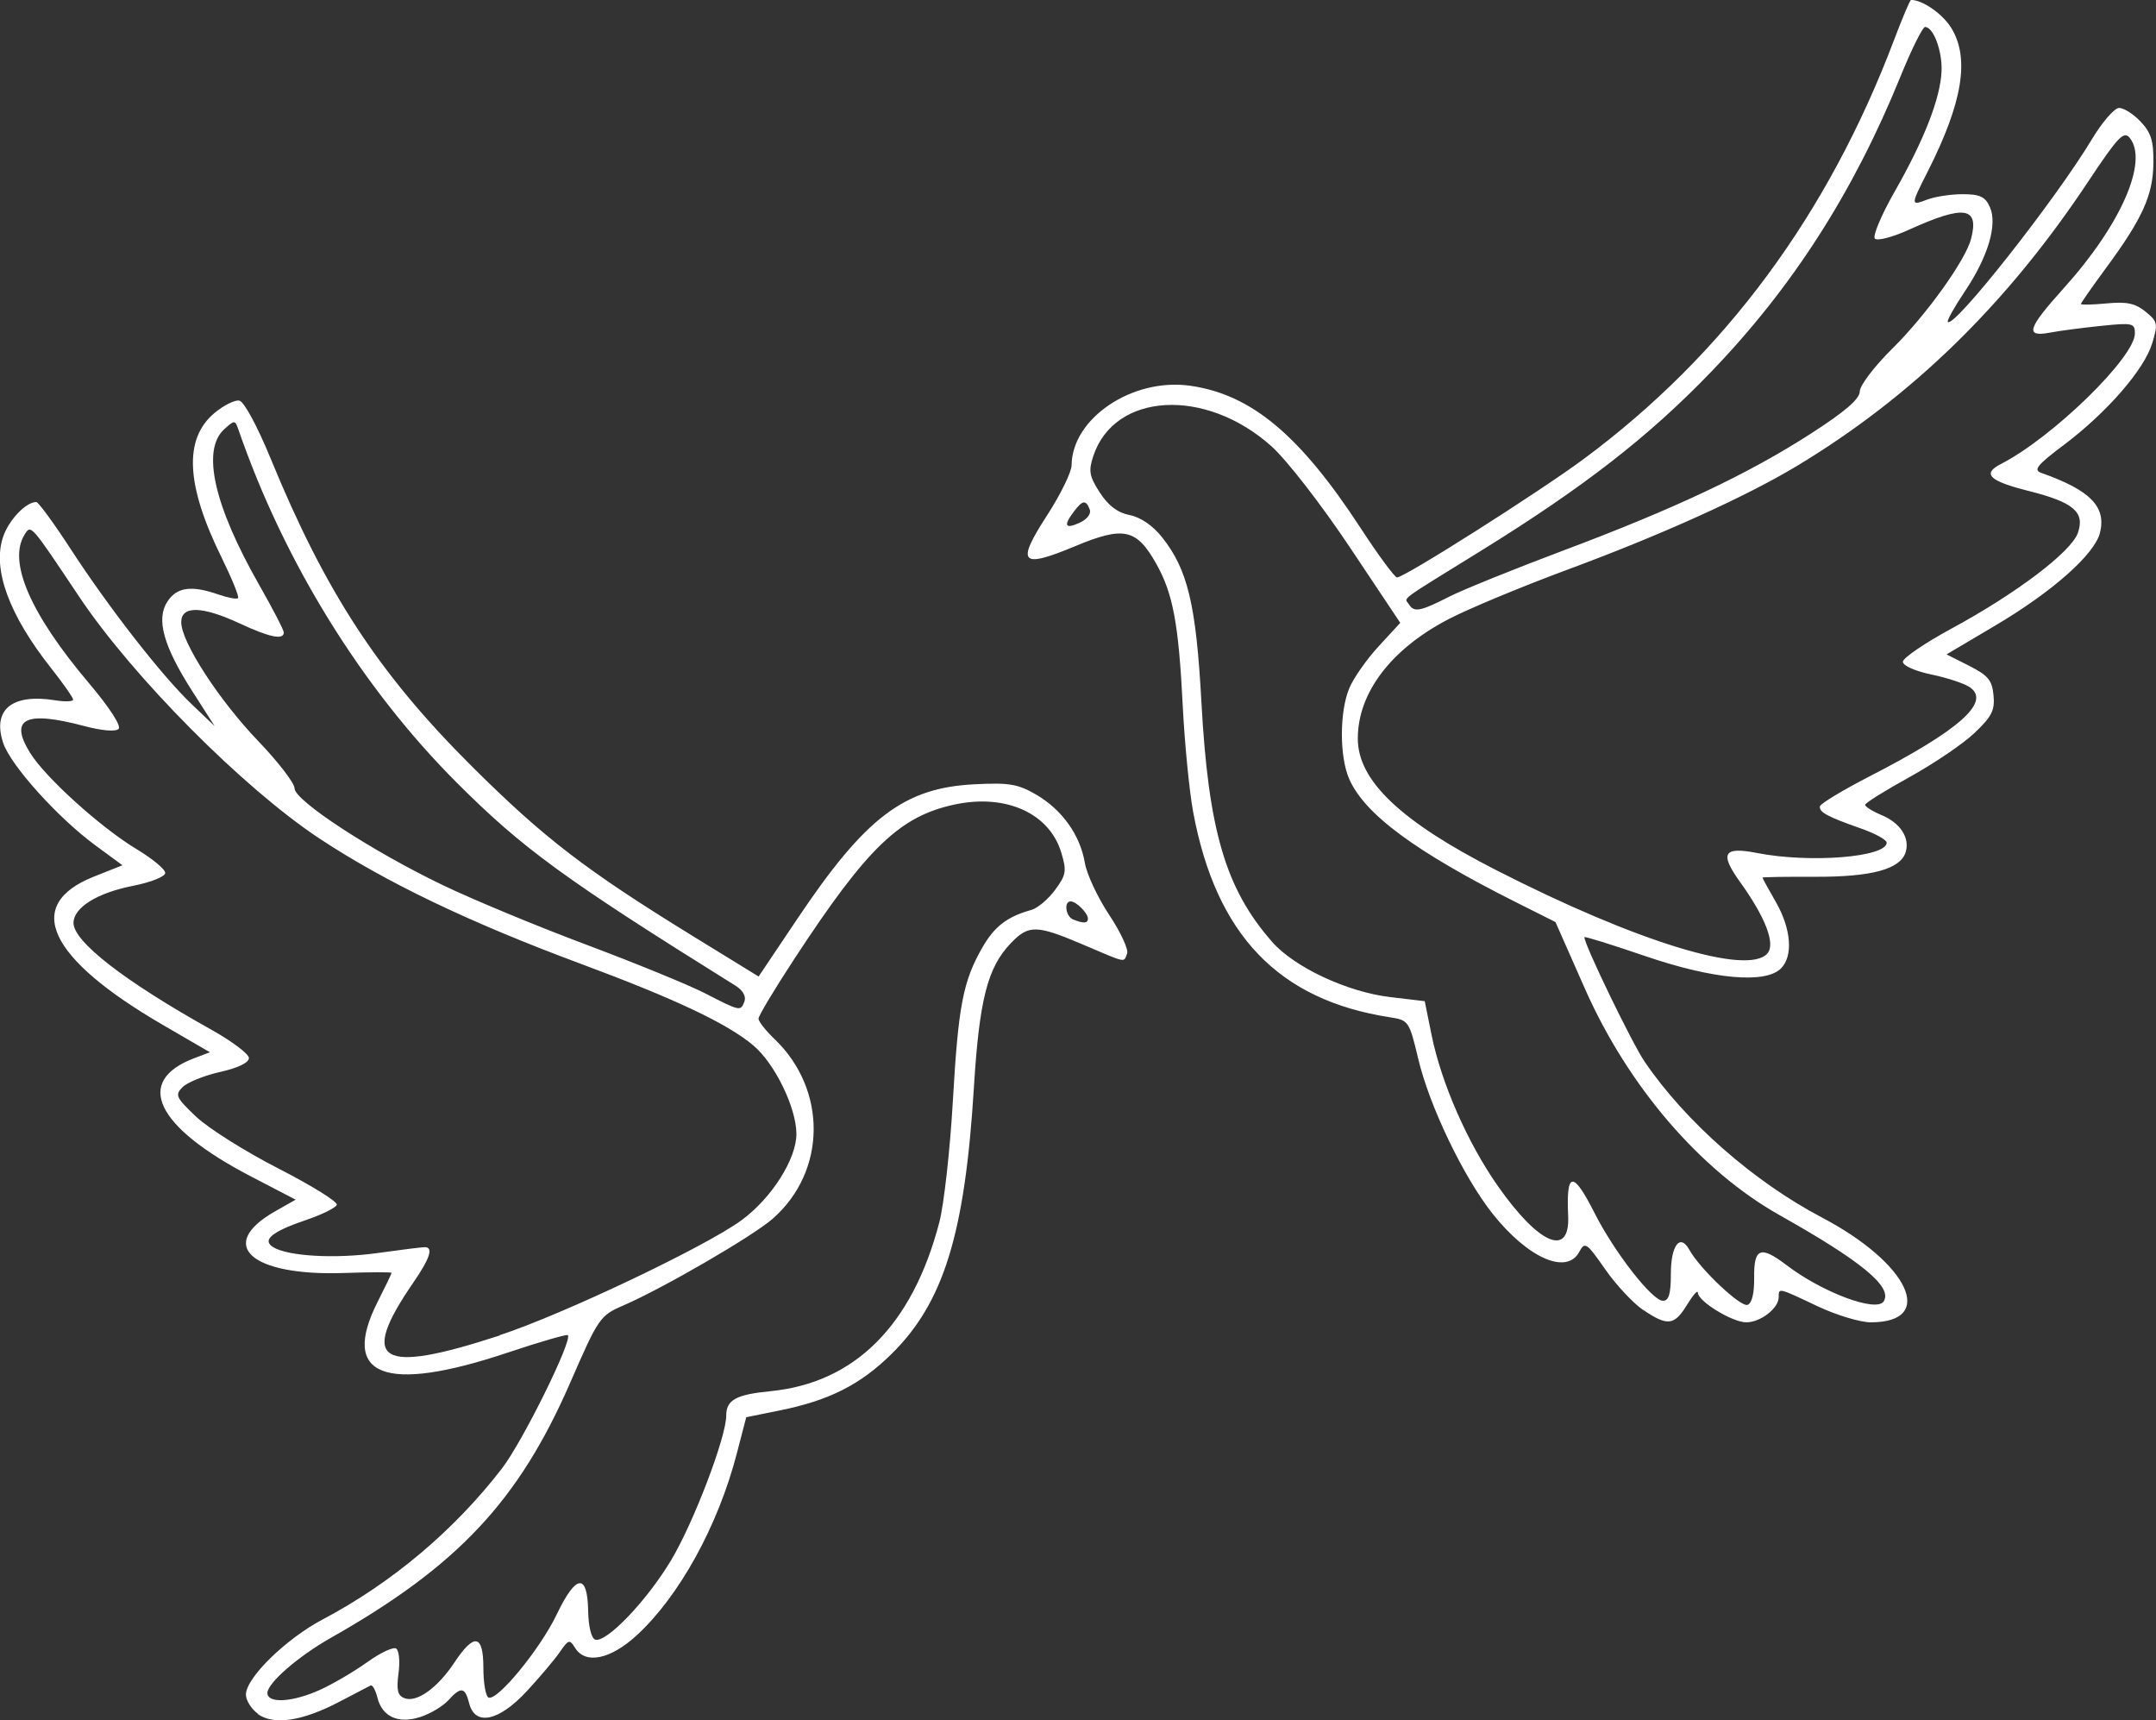 <?xml version="1.0" encoding="UTF-8" standalone="no"?>
<svg
   xmlns:dc="http://purl.org/dc/elements/1.1/"
   xmlns:cc="http://creativecommons.org/ns#"
   xmlns:rdf="http://www.w3.org/1999/02/22-rdf-syntax-ns#"
   xmlns:svg="http://www.w3.org/2000/svg"
   xmlns="http://www.w3.org/2000/svg"
   xmlns:sodipodi="http://sodipodi.sourceforge.net/DTD/sodipodi-0.dtd"
   xmlns:inkscape="http://www.inkscape.org/namespaces/inkscape"
   width="33.823mm"
   height="26.979mm"
   viewBox="0 0 33.823 26.979"
   version="1.1"
   id="svg863"
   inkscape:version="1.0 (4035a4fb49, 2020-05-01)"
   sodipodi:docname="burung.svg">
  <rect x="0" y="0" width="33.823" height="26.979" fill="#333333" stroke="none"/>
  <defs
     id="defs857" />
  <sodipodi:namedview
     id="base"
     pagecolor="#ffffff"
     bordercolor="#666666"
     borderopacity="1.0"
     inkscape:pageopacity="0.0"
     inkscape:pageshadow="2"
     inkscape:zoom="2.8"
     inkscape:cx="46.925984"
     inkscape:cy="14.701996"
     inkscape:document-units="mm"
     inkscape:current-layer="layer1"
     inkscape:document-rotation="0"
     showgrid="false"
     inkscape:window-width="1366"
     inkscape:window-height="715"
     inkscape:window-x="-8"
     inkscape:window-y="-8"
     inkscape:window-maximized="1" />
  <g
     inkscape:label="Layer 1"
     inkscape:groupmode="layer"
     id="layer1"
     transform="translate(-108.642,-130.505)">
    <path
       style="fill:#ffffff;fill-opacity:1;stroke-width:0.085"
       d="m 112.691,157.387 c -0.105,-0.075 -0.191,-0.212 -0.191,-0.303 0,-0.262 0.626,-0.874 1.206,-1.18 1.083,-0.572 2.066,-1.4 2.812,-2.369 0.322,-0.418 1.11,-2.012 1.032,-2.089 -0.017,-0.017 -0.442,0.106 -0.944,0.274 -1.933,0.647 -2.632,0.372 -2.038,-0.8 0.119,-0.235 0.217,-0.438 0.217,-0.451 8e-5,-0.013 -0.333,-0.012 -0.741,0.002 -1.467,0.052 -2.017,-0.44 -1.083,-0.969 l 0.319,-0.181 -0.706,-0.367 c -1.491,-0.776 -1.834,-1.491 -0.887,-1.851 l 0.248,-0.094 -0.73,-0.424 c -1.811,-1.051 -2.203,-1.887 -1.092,-2.33 l 0.45,-0.179 -0.422,-0.31 c -0.591,-0.434 -1.335,-1.26 -1.45,-1.611 -0.172,-0.522 0.141,-0.776 0.82,-0.666 0.153,0.025 0.278,0.02 0.278,-0.011 0,-0.031 -0.155,-0.253 -0.345,-0.493 -0.66,-0.835 -0.923,-1.549 -0.755,-2.055 0.087,-0.265 0.358,-0.551 0.522,-0.551 0.033,0 0.277,0.333 0.542,0.741 0.601,0.923 1.432,1.989 1.9,2.434 l 0.356,0.339 -0.348,-0.543 c -0.456,-0.712 -0.574,-1.135 -0.392,-1.411 0.148,-0.226 0.377,-0.257 0.799,-0.11 0.149,0.052 0.288,0.078 0.308,0.057 0.021,-0.021 -0.096,-0.307 -0.258,-0.637 -0.56,-1.136 -0.596,-1.859 -0.113,-2.265 0.144,-0.121 0.32,-0.209 0.391,-0.196 0.075,0.015 0.282,0.399 0.494,0.914 0.86,2.094 1.696,3.372 3.158,4.826 1.129,1.123 1.785,1.626 3.457,2.655 l 1.038,0.638 0.606,-0.903 c 1.071,-1.597 1.676,-2.056 2.779,-2.112 0.546,-0.028 0.682,-0.005 0.971,0.163 0.405,0.236 0.689,0.634 0.762,1.07 0.03,0.177 0.201,0.543 0.381,0.814 0.18,0.271 0.307,0.544 0.282,0.607 -0.056,0.145 0.007,0.158 -0.69,-0.139 -0.735,-0.313 -0.855,-0.315 -1.137,-0.02 -0.363,0.379 -0.492,0.885 -0.577,2.264 -0.141,2.294 -0.475,3.372 -1.292,4.176 -0.489,0.482 -0.978,0.729 -1.754,0.886 l -0.525,0.106 -0.149,0.572 c -0.294,1.131 -0.9,2.232 -1.565,2.845 -0.416,0.383 -0.809,0.464 -0.972,0.2 -0.084,-0.136 -0.103,-0.131 -0.237,0.064 -0.08,0.116 -0.313,0.393 -0.518,0.614 -0.44,0.476 -0.815,0.555 -0.906,0.191 -0.064,-0.255 -0.13,-0.264 -0.328,-0.045 -0.083,0.091 -0.277,0.208 -0.432,0.259 -0.349,0.115 -0.604,0.001 -0.68,-0.304 -0.029,-0.117 -0.077,-0.202 -0.107,-0.188 -0.029,0.014 -0.25,0.129 -0.491,0.256 -0.577,0.303 -1.028,0.371 -1.277,0.192 z m 0.978,-0.381 c 0.2,-0.091 0.53,-0.285 0.734,-0.431 0.203,-0.146 0.407,-0.242 0.453,-0.214 0.046,0.028 0.063,0.203 0.038,0.389 -0.035,0.262 -0.014,0.349 0.093,0.39 0.192,0.074 0.519,-0.16 0.784,-0.56 0.31,-0.468 0.454,-0.442 0.454,0.082 0,0.23 0.035,0.44 0.077,0.466 0.126,0.078 0.81,-0.751 1.074,-1.302 0.303,-0.633 0.482,-0.653 0.493,-0.055 0.004,0.242 0.05,0.43 0.109,0.45 0.173,0.058 0.812,-0.609 1.194,-1.248 0.354,-0.593 0.863,-1.929 0.863,-2.266 0,-0.245 0.153,-0.329 0.692,-0.382 1.324,-0.13 2.226,-1.029 2.65,-2.645 0.073,-0.278 0.169,-1.135 0.213,-1.903 0.086,-1.504 0.16,-1.885 0.466,-2.416 0.189,-0.328 0.389,-0.48 0.767,-0.585 0.096,-0.027 0.263,-0.167 0.37,-0.312 0.175,-0.236 0.185,-0.297 0.098,-0.587 -0.184,-0.613 -0.861,-0.922 -1.657,-0.757 -0.872,0.181 -1.381,0.669 -2.531,2.425 -0.309,0.472 -0.562,0.893 -0.562,0.937 0,0.043 0.113,0.187 0.251,0.319 0.83,0.795 0.818,2.076 -0.027,2.818 -0.312,0.274 -1.721,1.092 -2.348,1.363 -0.362,0.157 -0.387,0.193 -0.828,1.206 -0.81,1.859 -1.767,2.879 -3.761,4.008 -0.51,0.289 -0.991,0.708 -0.991,0.862 0,0.17 0.397,0.146 0.83,-0.051 z m 2.811,-5.559 c 0.982,-0.321 3.224,-1.386 3.793,-1.802 0.472,-0.345 0.864,-0.961 0.863,-1.355 -0.001,-0.411 -0.339,-1.105 -0.677,-1.389 -0.408,-0.343 -1.225,-0.729 -2.708,-1.28 -1.74,-0.646 -3.061,-1.279 -4.1,-1.966 -1.193,-0.789 -2.929,-2.536 -3.769,-3.794 -0.764,-1.143 -0.753,-1.131 -0.853,-0.973 -0.268,0.423 0.086,1.242 1.009,2.333 0.325,0.384 0.51,0.671 0.464,0.717 -0.046,0.046 -0.262,0.028 -0.541,-0.046 -0.921,-0.245 -1.18,-0.117 -0.847,0.421 0.239,0.387 1.112,1.175 1.675,1.513 0.244,0.147 0.445,0.313 0.445,0.37 0,0.058 -0.222,0.147 -0.511,0.204 -0.558,0.11 -0.928,0.341 -0.928,0.581 0,0.293 0.803,0.916 2.159,1.672 0.326,0.182 0.593,0.383 0.593,0.447 0,0.072 -0.174,0.156 -0.452,0.218 -0.249,0.056 -0.513,0.163 -0.588,0.237 -0.124,0.124 -0.106,0.163 0.211,0.464 0.19,0.181 0.771,0.547 1.291,0.813 0.52,0.266 0.932,0.522 0.917,0.569 -0.016,0.047 -0.23,0.153 -0.477,0.237 -0.541,0.183 -0.703,0.316 -0.521,0.428 0.232,0.143 0.971,0.185 1.637,0.092 0.364,-0.051 0.696,-0.092 0.74,-0.092 0.14,0 0.084,0.173 -0.18,0.557 -0.859,1.249 -0.536,1.446 1.359,0.827 z m 3.841,-5.237 c 0.029,-0.076 -0.026,-0.174 -0.139,-0.244 -2.684,-1.673 -3.339,-2.15 -4.374,-3.185 -1.488,-1.489 -2.708,-3.46 -3.425,-5.536 -0.053,-0.154 -0.061,-0.154 -0.223,-0.008 -0.359,0.325 -0.163,1.196 0.551,2.447 0.21,0.369 0.383,0.702 0.383,0.741 0,0.122 -0.223,0.077 -0.69,-0.141 -0.592,-0.275 -0.919,-0.283 -0.919,-0.02 0,0.309 0.589,1.218 1.206,1.862 0.314,0.328 0.572,0.662 0.572,0.744 0,0.192 1.21,0.982 2.328,1.519 0.466,0.224 1.475,0.643 2.244,0.931 0.768,0.288 1.607,0.631 1.863,0.762 0.561,0.288 0.562,0.288 0.623,0.129 z m 5.388,-1.296 c 0,-0.088 -0.183,-0.271 -0.271,-0.271 -0.109,0 -0.078,0.236 0.038,0.283 0.163,0.066 0.233,0.062 0.233,-0.012 z m 8.714,6.14 c -0.157,-0.106 -0.427,-0.394 -0.599,-0.641 -0.293,-0.42 -0.319,-0.437 -0.407,-0.273 -0.197,0.368 -0.809,0.097 -1.364,-0.604 -0.453,-0.574 -0.984,-1.678 -1.16,-2.416 -0.143,-0.6 -0.153,-0.614 -0.443,-0.659 -1.748,-0.268 -2.73,-1.29 -3.089,-3.215 -0.061,-0.326 -0.135,-1.083 -0.165,-1.683 -0.064,-1.273 -0.152,-1.747 -0.413,-2.212 -0.311,-0.554 -0.511,-0.598 -1.275,-0.279 -0.856,0.357 -0.931,0.274 -0.437,-0.488 0.209,-0.323 0.381,-0.675 0.382,-0.782 0.007,-0.738 0.955,-1.374 1.858,-1.247 0.959,0.135 1.721,0.77 2.673,2.228 0.279,0.428 0.538,0.778 0.574,0.779 0.115,0.002 2.224,-1.336 2.932,-1.86 2.209,-1.638 3.831,-3.83 4.871,-6.584 0.128,-0.338 0.245,-0.614 0.261,-0.614 0.182,0 0.497,0.22 0.633,0.442 0.29,0.475 0.175,1.17 -0.369,2.245 -0.274,0.54 -0.274,0.545 -0.006,0.443 0.119,-0.045 0.368,-0.083 0.552,-0.083 0.269,0 0.353,0.039 0.425,0.197 0.126,0.275 -0.025,0.784 -0.394,1.332 -0.163,0.243 -0.282,0.456 -0.264,0.475 0.1,0.1 1.693,-1.921 2.263,-2.87 0.16,-0.266 0.351,-0.486 0.424,-0.487 0.073,-0.001 0.226,0.096 0.339,0.216 0.165,0.176 0.204,0.305 0.199,0.656 -0.007,0.5 -0.172,0.864 -0.747,1.644 -0.214,0.291 -0.39,0.543 -0.39,0.559 0,0.016 0.181,0.012 0.403,-0.009 0.315,-0.03 0.448,-0.002 0.609,0.128 0.192,0.155 0.199,0.19 0.107,0.496 -0.124,0.411 -0.71,1.086 -1.382,1.592 -0.425,0.319 -0.488,0.397 -0.359,0.442 0.769,0.272 1.023,0.53 0.921,0.94 -0.083,0.336 -0.748,0.925 -1.637,1.451 l -0.77,0.456 0.355,0.179 c 0.296,0.15 0.36,0.226 0.382,0.462 0.023,0.236 -0.027,0.334 -0.3,0.593 -0.18,0.171 -0.639,0.481 -1.019,0.691 -0.381,0.21 -0.694,0.405 -0.695,0.434 -0.001,0.029 0.113,0.101 0.255,0.16 0.297,0.123 0.451,0.36 0.38,0.585 -0.085,0.266 -0.532,0.387 -1.42,0.384 -0.454,-0.002 -0.826,0.004 -0.826,0.013 0,0.009 0.095,0.182 0.211,0.384 0.241,0.421 0.273,0.846 0.08,1.04 -0.246,0.246 -1.065,0.171 -2.132,-0.194 -0.524,-0.179 -0.953,-0.313 -0.953,-0.296 0,0.118 0.75,1.667 0.947,1.955 0.644,0.944 1.71,1.88 2.78,2.442 1.369,0.72 1.8,1.645 0.766,1.644 -0.166,-3e-5 -0.543,-0.114 -0.838,-0.254 -0.619,-0.293 -0.606,-0.29 -0.606,-0.14 0,0.173 -0.285,0.394 -0.509,0.394 -0.219,0 -0.759,-0.331 -0.76,-0.466 -5.1e-4,-0.047 -0.076,0.039 -0.169,0.191 -0.199,0.326 -0.305,0.339 -0.685,0.082 z m 1.738,-0.514 c -0.006,-0.461 0.101,-0.502 0.505,-0.194 0.569,0.433 1.417,0.749 1.528,0.569 0.139,-0.226 -0.344,-0.625 -1.629,-1.348 -1.246,-0.7 -2.38,-2.019 -3.061,-3.559 l -0.46,-1.041 -0.598,-0.3 c -1.597,-0.8 -2.4,-1.393 -2.64,-1.949 -0.152,-0.352 -0.15,-1.051 0.003,-1.418 0.066,-0.159 0.273,-0.454 0.46,-0.657 l 0.34,-0.369 -0.795,-1.191 c -0.444,-0.665 -0.984,-1.361 -1.223,-1.576 -1.034,-0.929 -2.467,-0.851 -2.798,0.152 -0.077,0.234 -0.062,0.316 0.103,0.572 0.133,0.205 0.28,0.316 0.468,0.353 0.17,0.033 0.363,0.164 0.506,0.345 0.404,0.506 0.536,1.057 0.619,2.581 0.11,2.022 0.379,2.936 1.111,3.769 0.349,0.397 1.175,0.784 1.846,0.864 l 0.547,0.065 0.107,0.529 c 0.152,0.753 0.566,1.696 1.041,2.372 0.645,0.919 1.132,1.125 1.102,0.465 -0.033,-0.703 0.076,-0.712 0.417,-0.038 0.308,0.609 0.902,1.371 1.069,1.371 0.093,0 0.125,-0.106 0.125,-0.418 0,-0.455 0.145,-0.644 0.291,-0.38 0.165,0.298 0.802,0.9 0.912,0.862 0.069,-0.024 0.107,-0.182 0.104,-0.431 z m 0.211,-5.085 c 0.124,-0.15 -0.035,-0.564 -0.43,-1.113 -0.327,-0.455 -0.265,-0.562 0.266,-0.458 0.829,0.162 2.032,0.066 2.032,-0.163 0,-0.044 -0.181,-0.143 -0.402,-0.221 -0.527,-0.185 -0.658,-0.256 -0.646,-0.347 0.006,-0.042 0.356,-0.253 0.779,-0.471 1.402,-0.721 1.9,-1.16 1.581,-1.393 -0.082,-0.06 -0.353,-0.151 -0.603,-0.203 -0.261,-0.054 -0.455,-0.14 -0.455,-0.202 0,-0.059 0.346,-0.294 0.768,-0.523 1.009,-0.546 1.874,-1.201 1.977,-1.497 0.114,-0.327 -0.066,-0.481 -0.77,-0.658 -0.623,-0.157 -0.738,-0.269 -0.436,-0.424 0.811,-0.416 2.101,-1.673 2.101,-2.047 0,-0.162 -0.035,-0.17 -0.529,-0.119 -0.291,0.03 -0.653,0.077 -0.804,0.106 -0.397,0.075 -0.353,-0.065 0.215,-0.695 0.9,-0.997 1.337,-1.997 1.034,-2.363 -0.091,-0.109 -0.187,-0.007 -0.65,0.691 -1.275,1.921 -2.765,3.374 -4.576,4.463 -0.797,0.479 -2.118,1.076 -3.579,1.617 -0.722,0.267 -1.569,0.619 -1.882,0.783 -0.899,0.469 -1.418,1.151 -1.42,1.868 -0.002,0.661 0.669,1.3 2.172,2.067 2.206,1.127 3.958,1.663 4.256,1.303 z m -5.005,-5.587 c 0.221,-0.112 1.029,-0.439 1.796,-0.727 1.756,-0.659 2.901,-1.2 3.883,-1.832 0.544,-0.35 0.771,-0.546 0.772,-0.666 0.001,-0.093 0.232,-0.396 0.513,-0.673 0.526,-0.519 1.147,-1.384 1.233,-1.719 0.13,-0.503 -0.106,-0.537 -0.979,-0.141 -0.253,0.115 -0.491,0.177 -0.53,0.138 -0.039,-0.039 0.102,-0.373 0.313,-0.743 0.463,-0.812 0.716,-1.464 0.733,-1.886 0.012,-0.315 -0.128,-0.691 -0.259,-0.691 -0.038,0 -0.213,0.352 -0.388,0.783 -0.736,1.81 -1.691,3.299 -2.964,4.622 -0.977,1.016 -2.001,1.812 -3.605,2.805 -1.34,0.828 -1.21,0.733 -1.141,0.844 0.081,0.131 0.174,0.114 0.623,-0.113 z m -5.63,-1.373 c -0.059,-0.154 -0.112,-0.147 -0.247,0.032 -0.169,0.223 -0.141,0.282 0.087,0.178 0.121,-0.055 0.187,-0.141 0.16,-0.21 z"
       id="path1440" />
  </g>
</svg>

